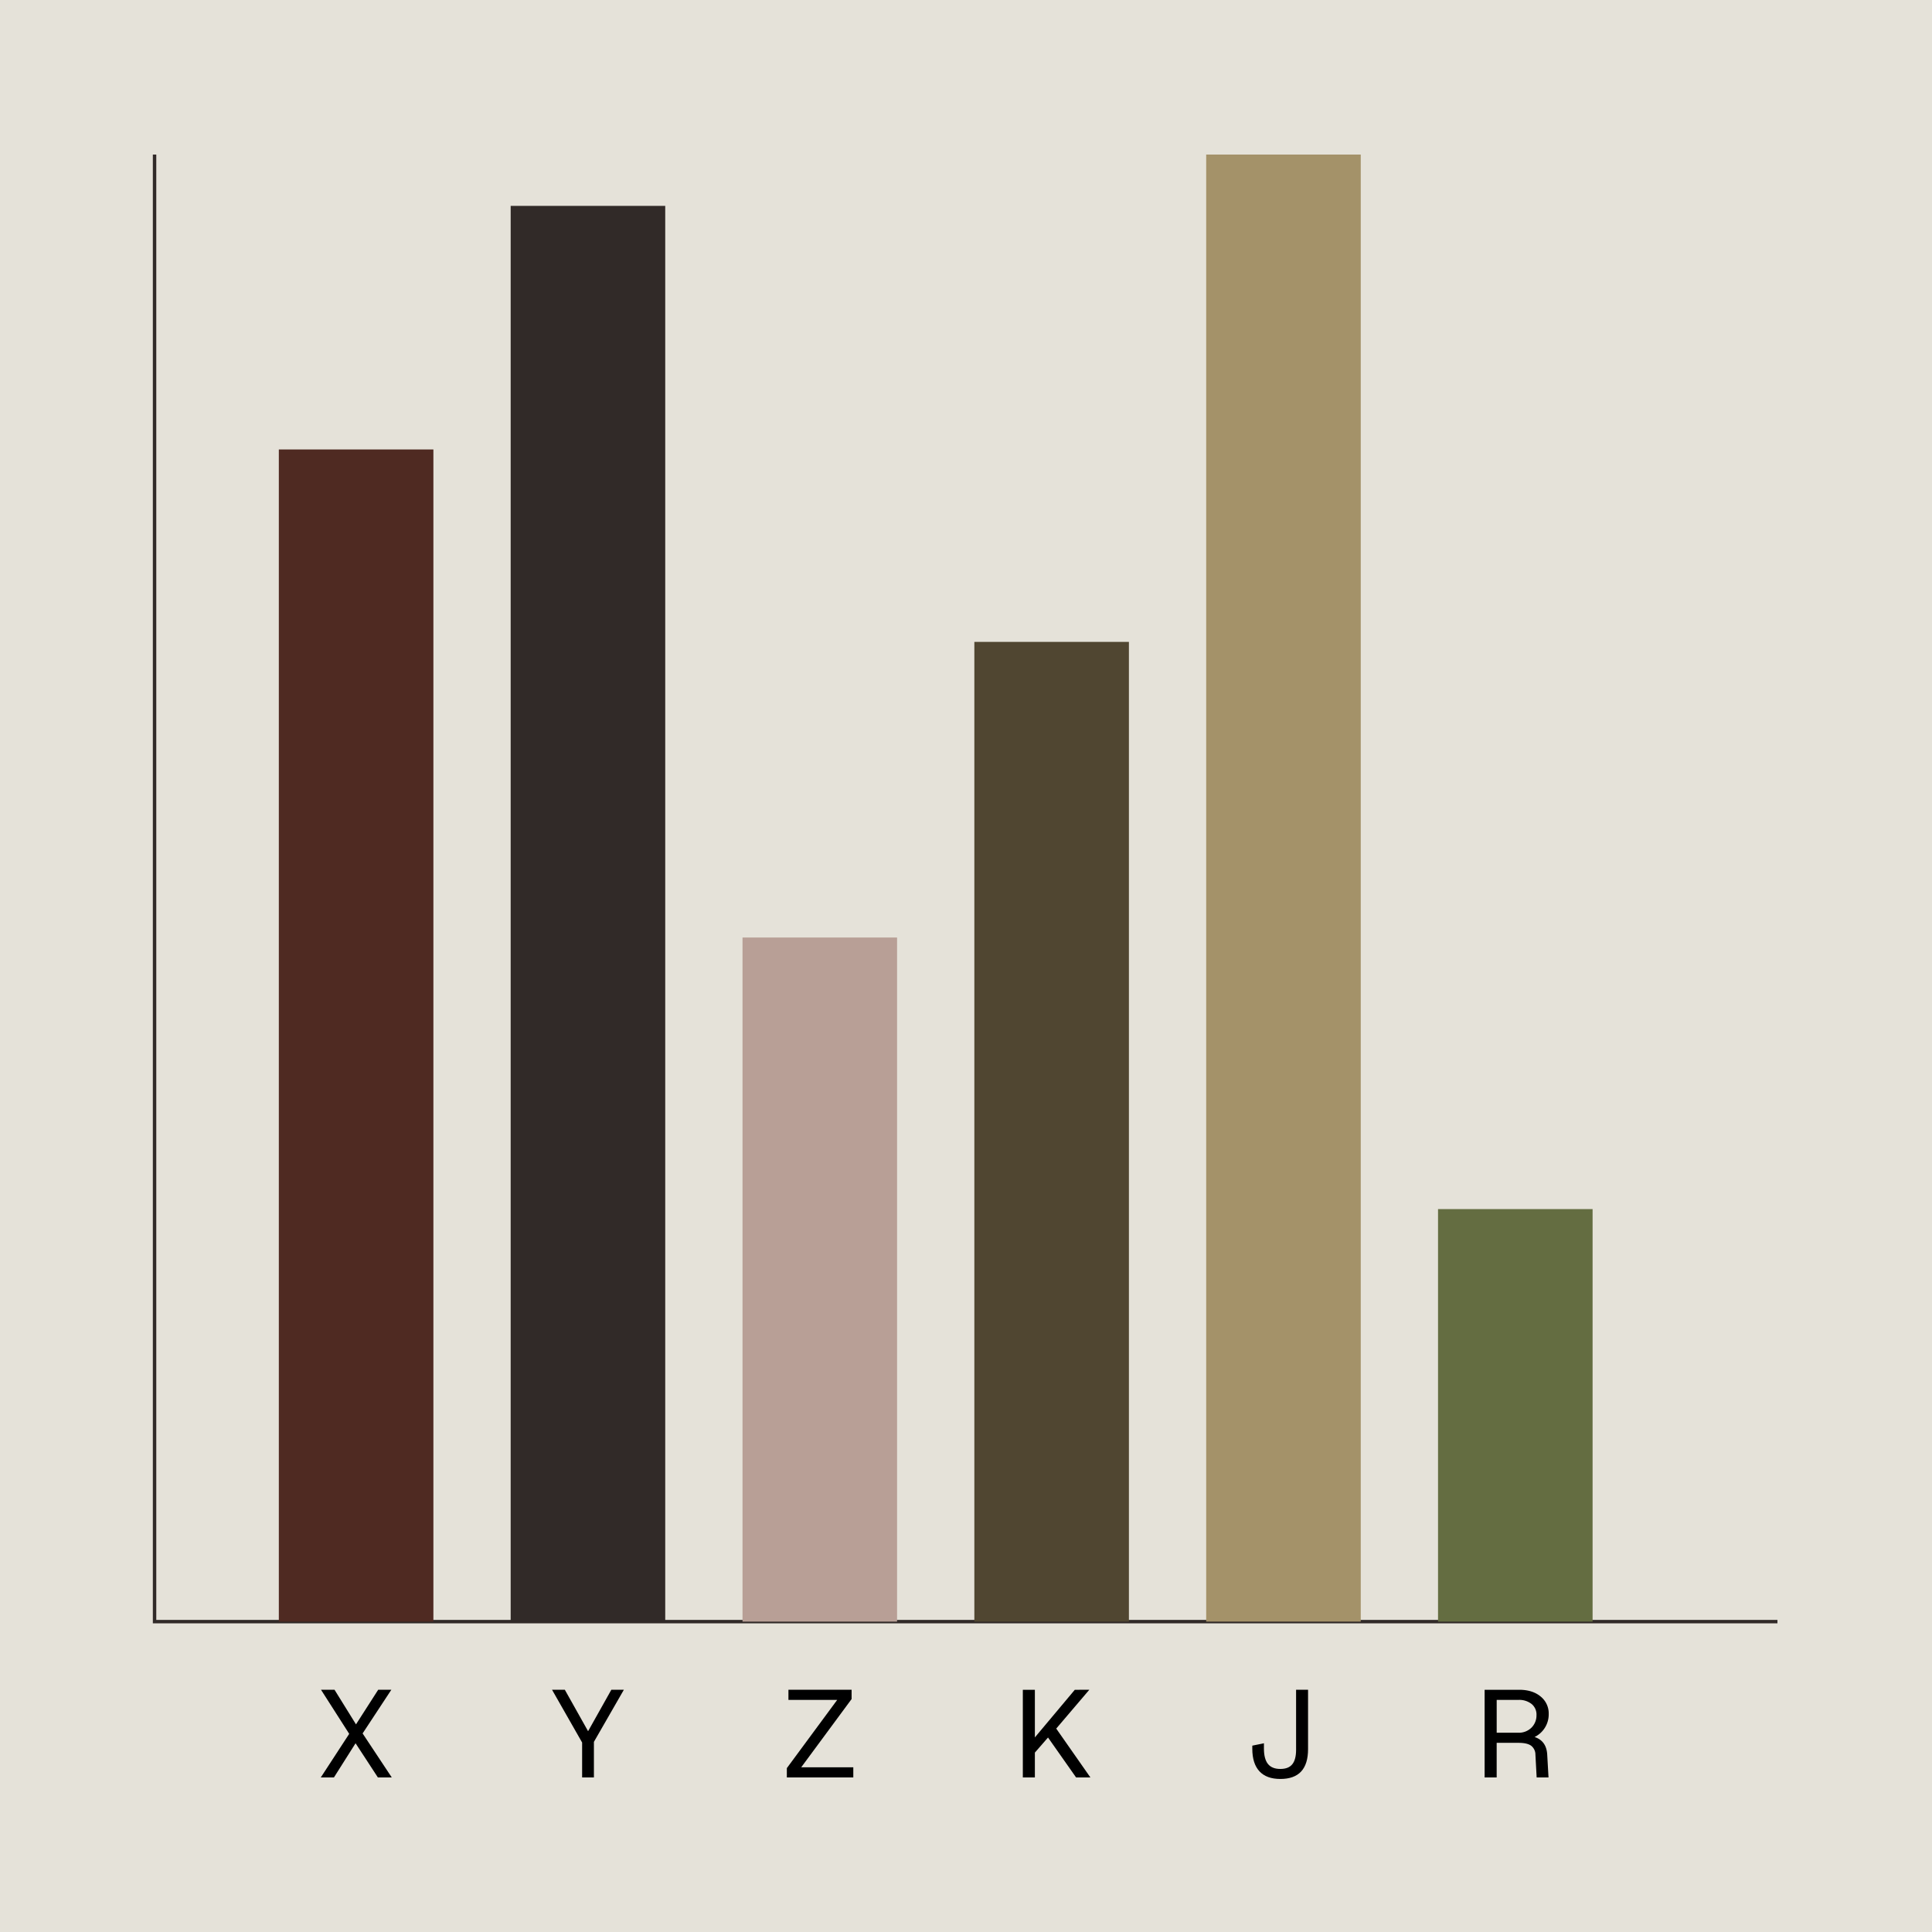<svg xmlns="http://www.w3.org/2000/svg" viewBox="0 0 1080 1080"><defs><style>.cls-1{fill:#e5e2d9;}.cls-2{fill:#312a28;}.cls-3{fill:#4f2a22;}.cls-4{fill:#b89f96;}.cls-5{fill:#504631;}.cls-6{fill:#a49269;}.cls-7{fill:#646d41;}</style></defs><g id="Graphic"><rect class="cls-1" width="1080" height="1080"/><polygon class="cls-2" points="993.6 907.45 85.44 907.45 85.44 86.4 87.36 86.4 87.36 905.54 993.6 905.54 993.6 907.45"/><rect class="cls-3" x="155.87" y="251.25" width="86.4" height="655.24"/><rect class="cls-2" x="285.47" y="115.09" width="86.4" height="791.41"/><rect class="cls-4" x="415.07" y="524.08" width="86.4" height="382.42"/><rect class="cls-5" x="544.67" y="358.82" width="86.4" height="547.67"/><rect class="cls-6" x="674.27" y="86.4" width="86.4" height="820.09"/><rect class="cls-7" x="803.87" y="675.89" width="86.4" height="230.61"/><path d="M179.32,993.6l15.89-24.37-15.76-24.64H187l12,19.34,12.41-19.34h7.35L202.7,969,219,993.6h-7.76l-12.48-19.11L186.67,993.6Z"/><path d="M325.41,993.6V974.08l-16.82-29.49h7.15l13,23.17,13-23.17h7L332,973.71V993.6Z"/><path d="M476.05,949.78l-28.17,38.15H477v5.67H439.85v-5.2L468,950.26H440.74v-5.67h35.31Z"/><path d="M608.93,944.59l-18.49,21.7,19.1,27.31h-8l-15.69-22.32-7.35,8.44V993.6h-6.73v-49h6.73v26.62l22.32-26.62Z"/><path d="M731.21,944.59v33.18q0,16.69-15.48,16.68-7.72,0-11.69-4.27t-4-12.54v-1.81l6.5-1.34v2.87c0,3.92.74,6.82,2.24,8.69s3.8,2.8,6.92,2.8,5.26-.87,6.68-2.6,2.14-4.44,2.14-8.13V944.59Z"/><path d="M864.91,980.92l.72,12.68H859l-.69-12.75a6.24,6.24,0,0,0-2.42-5q-2.22-1.59-7-1.59H836.65V993.6h-6.74v-49h19.35q7.46,0,12,3.79a12.11,12.11,0,0,1,4.48,9.74A14.08,14.08,0,0,1,857.84,971Q864.5,973.16,864.91,980.92Zm-6-22.25a7.61,7.61,0,0,0-2.72-6.12,11.15,11.15,0,0,0-7.43-2.29h-12.1v18.35h12a10.06,10.06,0,0,0,7.38-2.78A9.6,9.6,0,0,0,858.9,958.67Z"/></g></svg>